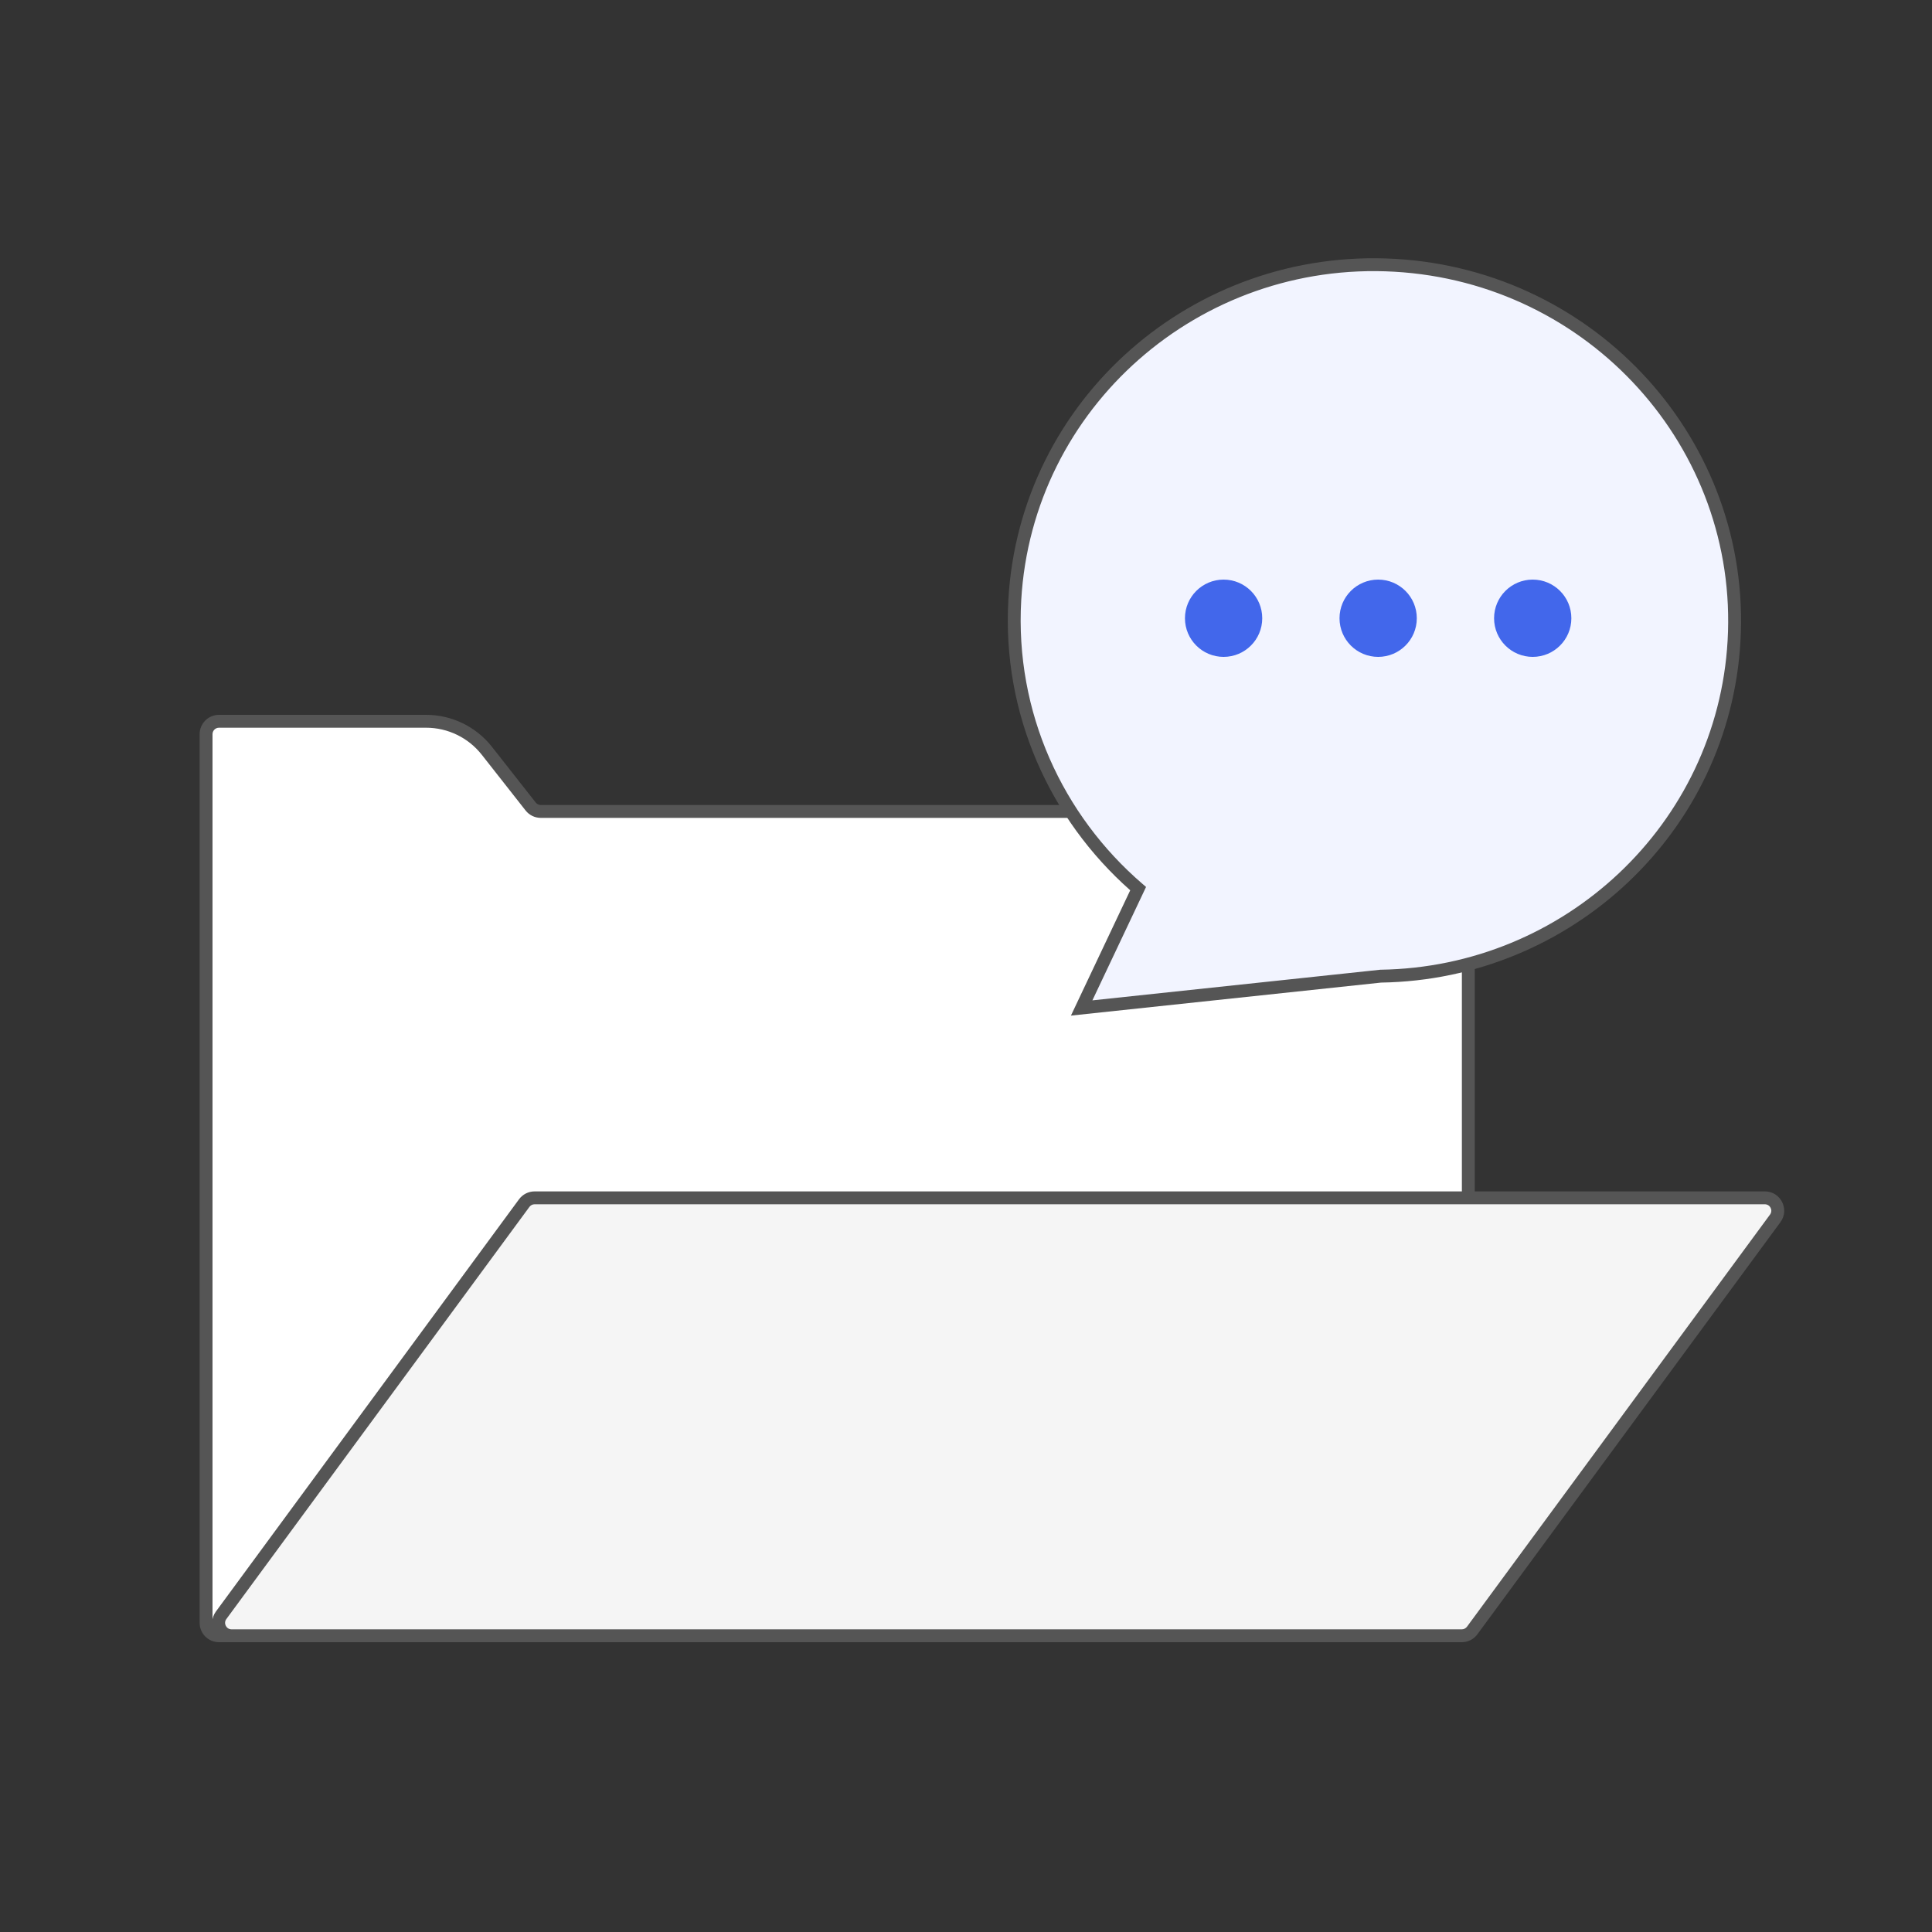 <svg width="150" height="150" viewBox="0 0 150 150" fill="none" xmlns="http://www.w3.org/2000/svg">
<rect x="0" y="0" width="150" height="150" fill="#333333" stroke="none"/>
<path d="M16 57C16 56.448 16.448 56 17 56H33.084C34.925 56 36.664 56.845 37.802 58.293L41.2 62.618C41.389 62.859 41.679 63 41.986 63H113C113.552 63 114 63.448 114 64V126C114 126.552 113.552 127 113 127H17C16.448 127 16 126.552 16 126V57Z" fill="white"/>
<path fill-rule="evenodd" clip-rule="evenodd" d="M17 56.5C16.724 56.5 16.5 56.724 16.5 57V126C16.5 126.276 16.724 126.5 17 126.5H113C113.276 126.5 113.5 126.276 113.5 126V64C113.5 63.724 113.276 63.5 113 63.5H41.986C41.526 63.5 41.091 63.289 40.807 62.927L37.408 58.602C36.366 57.275 34.772 56.5 33.084 56.5H17ZM15.5 57C15.5 56.172 16.172 55.5 17 55.5H33.084C35.078 55.5 36.963 56.416 38.195 57.984L41.593 62.309C41.688 62.43 41.833 62.5 41.986 62.5H113C113.828 62.5 114.5 63.172 114.5 64V126C114.5 126.828 113.828 127.5 113 127.5H17C16.172 127.5 15.5 126.828 15.5 126V57Z" fill="#555555"/>
<path d="M40.7 93.408C40.889 93.151 41.188 93 41.506 93H137.023C137.843 93 138.315 93.932 137.829 94.592L114.3 126.592C114.111 126.849 113.812 127 113.494 127H17.976C17.157 127 16.685 126.068 17.171 125.408L40.7 93.408Z" fill="#F5F5F5"/>
<path fill-rule="evenodd" clip-rule="evenodd" d="M40.297 93.111C40.58 92.727 41.029 92.5 41.506 92.5H137.023C138.253 92.5 138.96 93.898 138.232 94.889L114.702 126.889C114.42 127.273 113.971 127.5 113.494 127.5H17.976C16.747 127.5 16.04 126.102 16.768 125.111L40.297 93.111ZM41.506 93.5C41.347 93.5 41.197 93.576 41.103 93.704L17.573 125.704C17.331 126.034 17.567 126.5 17.976 126.5H113.494C113.653 126.5 113.802 126.424 113.897 126.296L137.426 94.296C137.669 93.966 137.433 93.5 137.023 93.5H41.506Z" fill="#555555"/>
<path d="M107.197 75.788C121.715 75.574 133.799 64.312 134.63 49.767C135.501 34.538 123.706 21.478 108.286 20.597C92.866 19.715 79.66 31.345 78.789 46.574C78.282 55.441 82.069 63.572 88.365 68.993L83.98 78.259L107.197 75.788Z" fill="#F2F4FF"/>
<path fill-rule="evenodd" clip-rule="evenodd" d="M108.258 21.096C93.107 20.23 80.143 31.656 79.288 46.603C78.79 55.306 82.506 63.29 88.691 68.614L88.979 68.863L84.813 77.668L107.167 75.289L107.189 75.289C121.452 75.078 133.315 64.014 134.131 49.739C134.986 34.792 123.408 21.962 108.258 21.096ZM78.29 46.546C79.177 31.035 92.625 19.201 108.315 20.098C124.005 20.995 136.016 34.286 135.129 49.796C134.283 64.602 121.99 76.059 107.227 76.288L83.147 78.851L87.751 69.121C81.516 63.606 77.781 55.44 78.29 46.546Z" fill="#555555"/>
<path d="M110 48C110 49.657 108.657 51 107 51C105.343 51 104 49.657 104 48C104 46.343 105.343 45 107 45C108.657 45 110 46.343 110 48Z" fill="#4267EB"/>
<path d="M98 48C98 49.657 96.657 51 95 51C93.343 51 92 49.657 92 48C92 46.343 93.343 45 95 45C96.657 45 98 46.343 98 48Z" fill="#4267EB"/>
<path d="M122 48C122 49.657 120.657 51 119 51C117.343 51 116 49.657 116 48C116 46.343 117.343 45 119 45C120.657 45 122 46.343 122 48Z" fill="#4267EB"/>
</svg>
